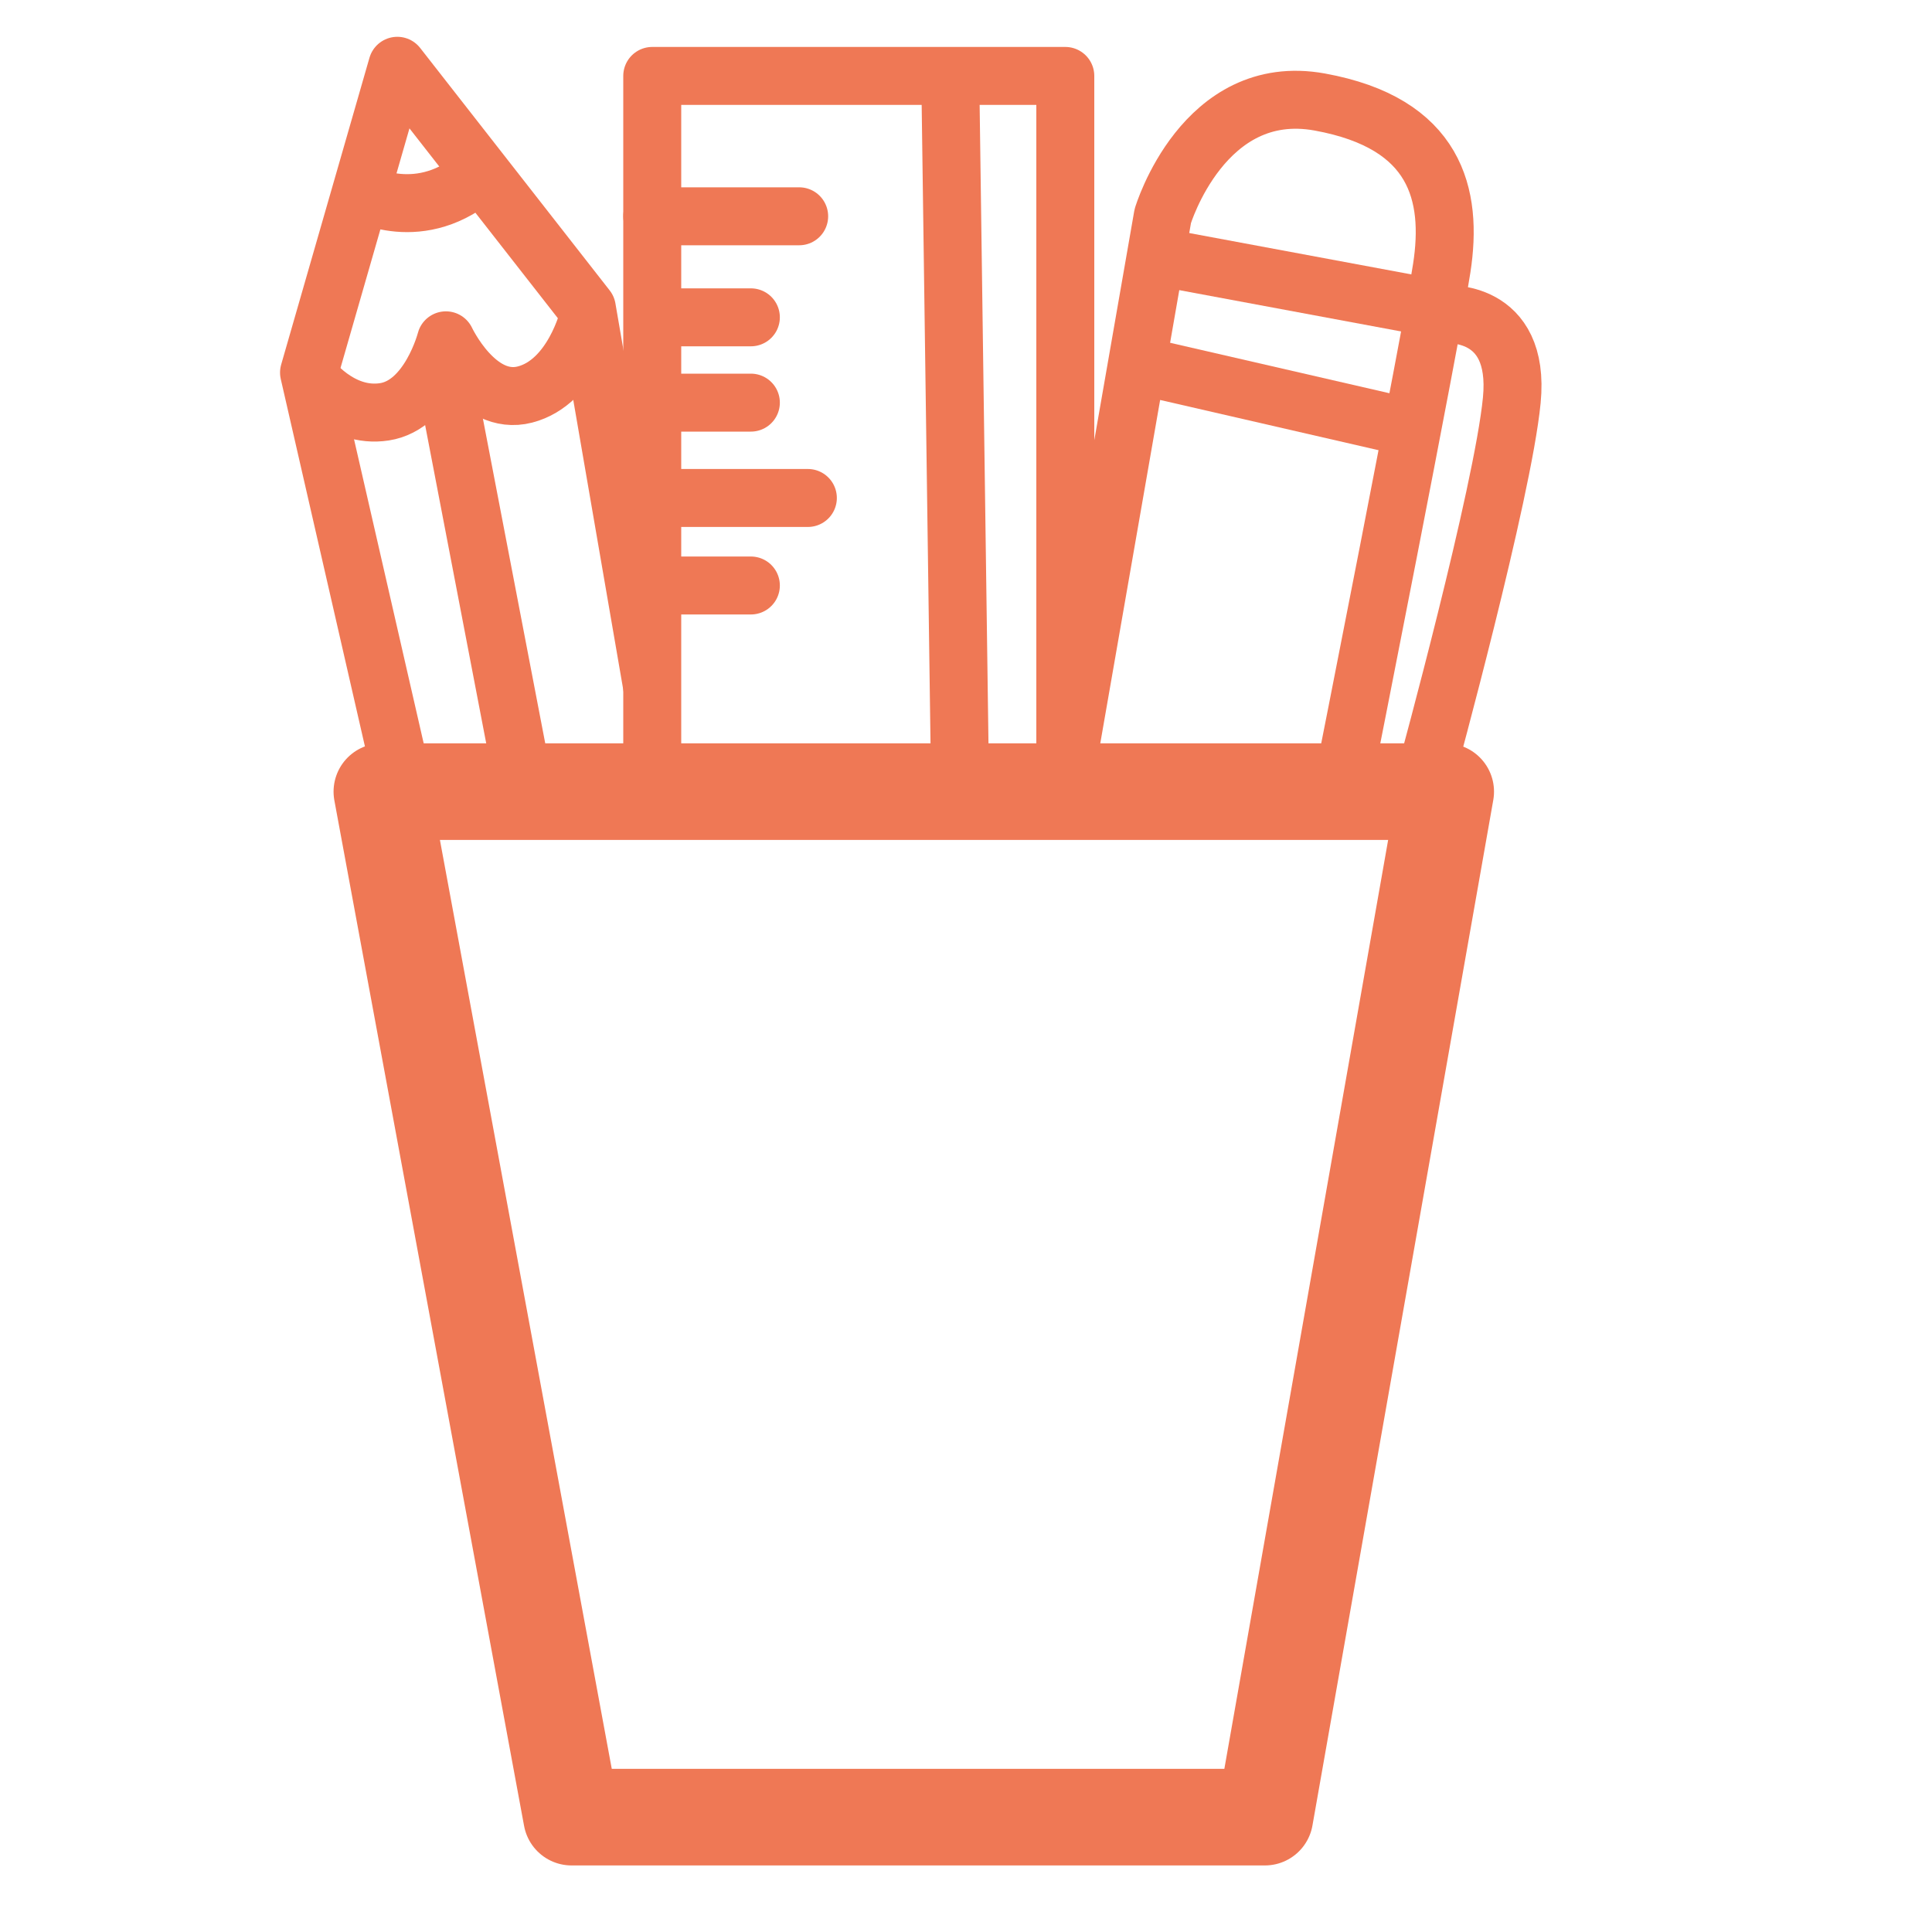 <svg id="Layer_1" data-name="Layer 1" xmlns="http://www.w3.org/2000/svg" viewBox="0 0 200 200">
  <defs>
    <style>
      .cls-1, .cls-2, .cls-3 {
        fill: none;
        stroke: #ef7855;
        stroke-linejoin: round;
      }

      .cls-1 {
        stroke-width: 10px;
      }

      .cls-2, .cls-3 {
        stroke-width: 6px;
      }

      .cls-3 {
        stroke-linecap: round;
      }
    </style>
  </defs>
  <polygon class="cls-1" points="59.17 188.11 130.94 188.11 149.66 81.95 39.53 81.95 59.17 188.11"/>
  <polyline class="cls-2" points="67.52 80.8 67.52 7.86 110.28 7.86 110.28 80.8"/>
  <line class="cls-2" x1="98.37" y1="7.86" x2="99.38" y2="80.8"/>
  <path class="cls-2" d="M110.28,80.25l10.09-57.88s4.2-14,16.25-11.81,13.8,9.59,12.63,17.19S139.07,80.8,139.07,80.8"/>
  <path class="cls-2" d="M149.56,32.54s7.87-.7,6.94,8.89-8.77,38.24-8.77,38.24"/>
  <line class="cls-2" x1="119.64" y1="26.53" x2="148.53" y2="31.91"/>
  <line class="cls-2" x1="117.68" y1="37.77" x2="146.2" y2="44.33"/>
  <polyline class="cls-2" points="41.13 78.47 31.99 38.57 41.13 6.81 60.75 31.91 67.52 71.15"/>
  <path class="cls-2" d="M37.36,19.89s6.21,3.6,12.39-2"/>
  <path class="cls-2" d="M32,39s3.16,4.35,7.8,3.63,6.36-7.4,6.36-7.4,3.23,6.9,8.19,5.61,6.57-8,6.57-8"/>
  <line class="cls-2" x1="45.98" y1="38.36" x2="53.68" y2="78.47"/>
  <line class="cls-3" x1="67.52" y1="22.39" x2="82.73" y2="22.39"/>
  <line class="cls-3" x1="68.42" y1="51.55" x2="83.63" y2="51.55"/>
  <line class="cls-3" x1="68.9" y1="32.85" x2="77.73" y2="32.85"/>
  <line class="cls-3" x1="68.9" y1="41.68" x2="77.73" y2="41.68"/>
  <line class="cls-3" x1="68.9" y1="60.61" x2="77.73" y2="60.61"/>
</svg>

